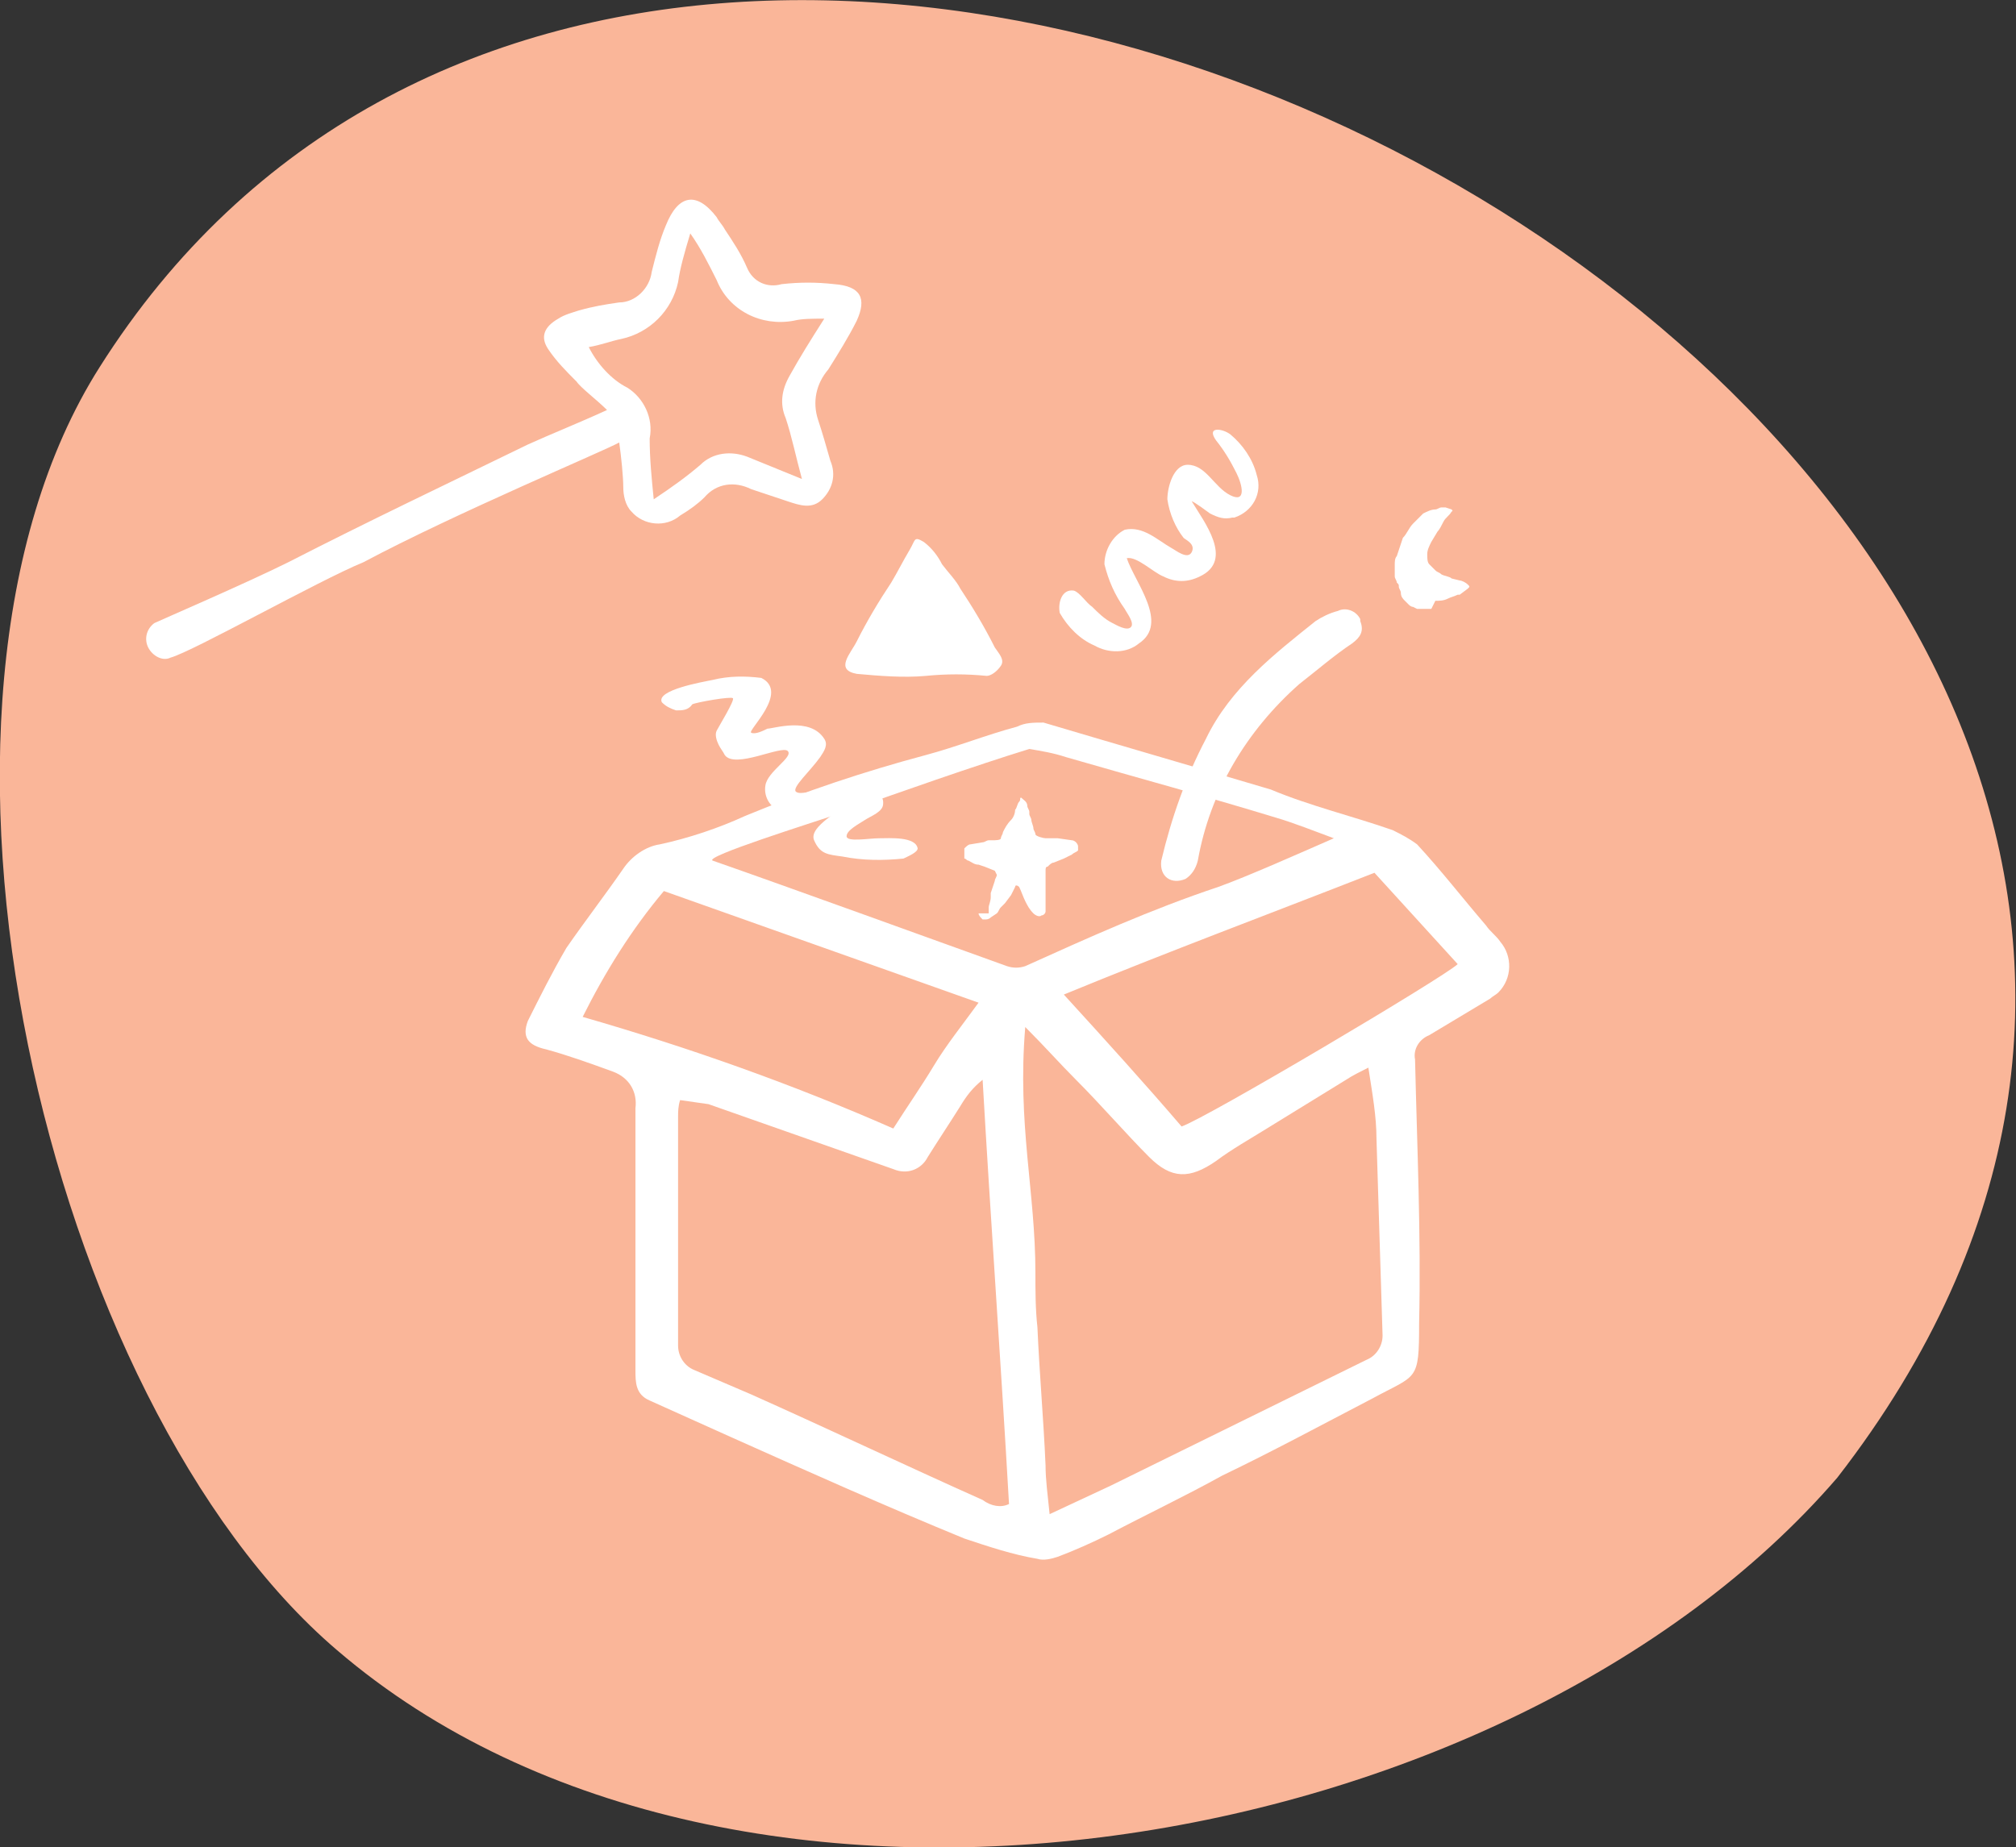 <?xml version="1.0" encoding="utf-8"?>
<!-- Generator: Adobe Illustrator 24.1.2, SVG Export Plug-In . SVG Version: 6.00 Build 0)  -->
<svg version="1.1" id="Calque_1" xmlns="http://www.w3.org/2000/svg" xmlns:xlink="http://www.w3.org/1999/xlink" x="0px" y="0px"
	 viewBox="0 0 99.3 91" style="enable-background:new 0 0 99.3 91;" xml:space="preserve">
<rect x="0" y="0" width="99.3" height="91" fill="#333333" stroke="none"/>
<style type="text/css">
	.st0{fill:#FAB699;}
	.st1{fill:#FFFFFF;}
</style>
<g id="Calque_2_1_">
	<g id="Calque_2-2">
		<path class="st0" d="M90.5,72.8c-16.2,18.8-54.2,25.4-73.9,8.5C2.3,69.1-5.8,35,4.9,18.1C34.4-28.6,128.1,24.3,90.5,72.8"/>
		<path class="st1" d="M31.3,60.9c0-2.1,0-4.2,0-6.3c0.1-0.8-0.3-1.5-1.1-1.8c-1.1-0.4-2.2-0.8-3.3-1.1c-0.9-0.2-1.2-0.6-0.9-1.4
			c0.6-1.2,1.2-2.4,1.9-3.6c0.9-1.3,1.9-2.6,2.8-3.9c0.4-0.6,1.1-1.1,1.8-1.2c1.4-0.3,2.9-0.8,4.2-1.4c2.9-1.2,5.9-2.2,8.9-3
			c1.5-0.4,3-1,4.5-1.4c0.4-0.2,0.8-0.2,1.3-0.2c3.7,1.1,7.5,2.2,11.2,3.3c1.9,0.8,4,1.3,6,2c0.4,0.2,0.8,0.4,1.2,0.7
			c1.2,1.3,2.2,2.6,3.4,4c0.2,0.3,0.5,0.5,0.7,0.8c0.6,0.7,0.6,1.8-0.1,2.5c-0.1,0.1-0.3,0.2-0.4,0.3c-1,0.6-2,1.2-3,1.8
			c-0.5,0.2-0.8,0.7-0.7,1.2c0.1,4.3,0.3,8.7,0.2,13c0,2.9-0.1,2.5-2.3,3.7c-2.5,1.3-4.9,2.6-7.4,3.8c-1.8,1-3.7,1.9-5.6,2.9
			c-0.8,0.4-1.7,0.8-2.5,1.1c-0.3,0.1-0.7,0.2-1,0.1c-1.2-0.2-2.4-0.6-3.6-1c-3.9-1.6-7.7-3.3-11.5-5l-4-1.8
			c-0.7-0.3-0.7-0.9-0.7-1.5C31.3,65.4,31.3,63.2,31.3,60.9L31.3,60.9z M51.7,74.6l3-1.4L67.3,67c0.5-0.2,0.8-0.7,0.8-1.2
			c-0.1-3.2-0.2-6.4-0.3-9.7c0-1.1-0.2-2.2-0.4-3.5c-0.4,0.2-0.8,0.4-1.1,0.6c-1.3,0.8-2.6,1.6-3.9,2.4c-0.8,0.5-1.7,1-2.5,1.6
			c-1.3,0.9-2.2,0.9-3.3-0.2s-2.4-2.6-3.6-3.8c-0.8-0.8-1.5-1.6-2.5-2.6c-0.4,4.8,0.5,8.1,0.5,12.1c0,0.9,0,1.8,0.1,2.7
			c0.1,2.3,0.3,4.5,0.4,6.8C51.5,72.9,51.6,73.6,51.7,74.6 M33.5,54.2c-0.1,0.3-0.1,0.6-0.1,0.8c0,3.8,0,7.6,0,11.3
			c0,0.5,0.3,1,0.8,1.2l2.8,1.2c3.8,1.7,7.6,3.5,11.4,5.2c0.4,0.3,0.9,0.4,1.3,0.2c-0.4-7-0.9-13.9-1.3-20.9
			c-0.5,0.4-0.8,0.8-1.1,1.3c-0.5,0.8-1.1,1.7-1.6,2.5c-0.3,0.6-1,0.9-1.7,0.6l-9.1-3.2L33.5,54.2 M35.1,42.4
			c4,1.4,10.6,3.8,14.5,5.2c0.3,0.1,0.6,0.1,0.9,0c3.1-1.4,6.2-2.8,9.5-3.9c1.4-0.5,4.1-1.7,5.7-2.4c-0.8-0.3-2.1-0.8-2.8-1
			c-3.6-1.1-6.6-1.9-10.4-3c-0.6-0.2-1.2-0.3-1.8-0.4c-2.6,0.8-6.6,2.2-9.1,3.1C39.8,40.6,34.7,42.2,35.1,42.4 M52.4,49
			c2.1,2.3,4,4.4,5.8,6.5c1.2-0.4,13-7.4,13.6-8L67.7,43C62.6,45,57.5,46.9,52.4,49 M32.7,43.9c-1.6,1.9-2.9,4-4,6.2
			c5.2,1.5,10.3,3.3,15.3,5.5c0.7-1.1,1.4-2.1,2-3.1s1.4-2,2.2-3.1L32.7,43.9"/>
		<path class="st1" d="M28.4,18.8c-0.5-0.5-1-1-1.4-1.6c-0.4-0.6-0.2-1.1,0.5-1.5c0.3-0.2,0.7-0.3,1-0.4c0.7-0.2,1.3-0.3,2-0.4
			c0.8,0,1.5-0.7,1.6-1.5c0.2-0.8,0.4-1.6,0.7-2.3c0.6-1.5,1.5-1.7,2.5-0.4c0.1,0.2,0.3,0.4,0.4,0.6c0.4,0.6,0.8,1.2,1.1,1.9
			c0.3,0.7,1,1,1.7,0.8c0.9-0.1,1.7-0.1,2.6,0c1.3,0.1,1.6,0.7,1.1,1.8c-0.4,0.8-0.9,1.6-1.4,2.4c-0.6,0.7-0.8,1.6-0.5,2.5
			c0.2,0.6,0.4,1.3,0.6,2c0.3,0.7,0.1,1.4-0.4,1.9c-0.5,0.5-1.1,0.3-1.7,0.1c-0.6-0.2-1.2-0.4-1.8-0.6c-0.8-0.4-1.7-0.3-2.3,0.4
			c-0.3,0.3-0.7,0.6-1.2,0.9c-0.7,0.6-1.8,0.5-2.4-0.2c-0.3-0.3-0.4-0.8-0.4-1.2c0-0.5-0.1-1.5-0.2-2.2c-0.7,0.4-8.1,3.5-12.6,5.9
			c-2.2,0.9-8.4,4.4-9.5,4.7c-0.4,0.2-0.9-0.1-1.1-0.5c0,0,0,0,0,0c-0.2-0.4-0.1-0.9,0.3-1.2c0.2-0.1,4.6-2,6.6-3
			c3.9-2,7.9-3.9,11.8-5.8c1.1-0.5,2.6-1.1,3.9-1.7C29.4,19.7,28.6,19.1,28.4,18.8 M38.7,20.6c-0.3-0.7-0.2-1.4,0.2-2.1
			c0.5-0.9,1-1.7,1.7-2.8c-0.6,0-1.1,0-1.5,0.1c-1.6,0.3-3.2-0.5-3.8-2c-0.4-0.8-0.8-1.6-1.3-2.3c-0.3,1-0.5,1.7-0.6,2.4
			c-0.3,1.4-1.4,2.5-2.8,2.8c-0.5,0.1-1,0.3-1.6,0.4c0.4,0.8,1.1,1.6,1.9,2c0.8,0.5,1.3,1.5,1.1,2.5c0,1,0.1,2,0.2,3
			c0.9-0.6,1.6-1.1,2.3-1.7c0.6-0.6,1.5-0.7,2.3-0.4l2.7,1.1C39.2,22.5,39,21.5,38.7,20.6"/>
		<path class="st1" d="M39.2,39c0.2,0.2,1-0.1,1.5-0.1c0.3,0,2.9-0.4,2.8,0.7c0,0.4-0.6,0.6-0.9,0.8s-0.9,0.5-0.9,0.8
			s1.1,0.1,1.6,0.1s1.8-0.1,1.9,0.5c0,0.2-0.5,0.4-0.7,0.5c-1,0.1-2,0.1-3-0.1c-0.7-0.1-1.1-0.1-1.4-0.8s1.5-1.5,1.3-1.7
			s-1.7,0.3-2.2,0.3h-0.6c-0.6-0.1-1-0.7-0.9-1.3c0.1-0.7,1.4-1.4,1.1-1.7s-2.6,0.9-3.1,0.2c-0.1-0.2-0.2-0.3-0.3-0.5
			c-0.1-0.2-0.2-0.5-0.1-0.7c0.1-0.2,0.9-1.5,0.8-1.6s-1.8,0.2-2,0.3C33.9,35,33.6,35,33.3,35c-0.3-0.1-0.5-0.2-0.7-0.4
			c-0.3-0.6,2-1,2.5-1.1c0.8-0.2,1.6-0.2,2.4-0.1c1.4,0.7-0.7,2.6-0.5,2.7s0.6-0.1,0.8-0.2c0.3,0,2.1-0.6,2.8,0.5
			c0.2,0.3,0,0.6-0.2,0.9C39.9,38,39,38.8,39.2,39"/>
		<path class="st1" d="M58.7,24.7c0.6,1,2.1,2.9,0.4,3.7c-0.6,0.3-1.2,0.3-1.8,0c-0.5-0.2-1.3-1-1.8-0.9c0.4,1.2,2.1,3.2,0.6,4.2
			c-0.6,0.5-1.5,0.5-2.2,0.1c-0.7-0.3-1.3-0.9-1.7-1.6c-0.1-0.5,0.1-1.2,0.7-1.1c0.3,0.1,0.6,0.6,0.9,0.8c0.3,0.3,0.6,0.6,1,0.8
			c0.2,0.1,0.7,0.4,0.9,0.2s-0.2-0.7-0.3-0.9c-0.5-0.7-0.8-1.4-1-2.2c0-0.7,0.4-1.4,1-1.7c0.9-0.2,1.6,0.5,2.3,0.9
			c0.2,0.1,0.8,0.6,1,0.2s-0.3-0.6-0.4-0.7c-0.4-0.5-0.7-1.2-0.8-1.9c0-0.6,0.3-1.7,1-1.7c0.9,0,1.3,1.1,2.1,1.5s0.6-0.5,0.3-1.1
			c-0.3-0.6-0.6-1.1-1-1.6c-0.5-0.7,0.3-0.6,0.7-0.3c0.6,0.5,1.1,1.2,1.3,2c0.3,0.9-0.2,1.8-1.1,2.1c0,0-0.1,0-0.1,0
			c-0.4,0.1-0.7,0-1.1-0.2C59.6,25.3,58.8,24.7,58.7,24.7"/>
		<path class="st1" d="M48.6,33.3c-1-0.1-2-0.1-3,0c-1.1,0.1-2.3,0-3.4-0.1c-1.1-0.2-0.3-1,0-1.6c0.5-1,1.1-2,1.7-2.9
			c0.3-0.5,0.6-1.1,0.9-1.6s0.2-0.7,0.7-0.4c0.4,0.3,0.7,0.7,0.9,1.1c0.3,0.4,0.7,0.8,0.9,1.2c0.6,0.9,1.2,1.9,1.7,2.9
			c0.2,0.3,0.5,0.6,0.3,0.9S48.8,33.3,48.6,33.3"/>
		<path class="st1" d="M70.5,30c-0.2,0-0.3,0-0.5,0h-0.2l-0.2-0.1c-0.1,0-0.2-0.1-0.2-0.1c-0.1-0.1-0.1-0.1-0.2-0.2
			c-0.1-0.1-0.2-0.2-0.2-0.4c0-0.1-0.1-0.2-0.1-0.3c0-0.1,0-0.1-0.1-0.2c0-0.1-0.1-0.2-0.1-0.3v-0.6c0-0.1,0-0.3,0.1-0.4
			c0.1-0.3,0.2-0.6,0.3-0.9c0.2-0.2,0.3-0.5,0.5-0.7c0.1-0.1,0.2-0.2,0.2-0.2c0.1-0.1,0.2-0.2,0.3-0.3c0.2-0.1,0.4-0.2,0.6-0.2
			c0.1,0,0.2-0.1,0.3-0.1c0.1,0,0.2,0,0.2,0l0.3,0.1c0,0,0.1,0.1,0,0.1c0,0,0,0,0,0c-0.1,0.2-0.3,0.3-0.4,0.5s-0.2,0.4-0.3,0.5
			l-0.3,0.5c-0.1,0.2-0.2,0.4-0.2,0.6c0,0.2,0,0.4,0.1,0.5c0.1,0.1,0.2,0.2,0.3,0.3c0.1,0.1,0.2,0.1,0.3,0.2
			c0.2,0.1,0.4,0.1,0.5,0.2l0.4,0.1c0.1,0,0.3,0.1,0.4,0.2c0.1,0.1,0.1,0.1,0,0.2l-0.4,0.3l-0.1,0c-0.2,0.1-0.3,0.1-0.5,0.2
			c-0.2,0.1-0.4,0.1-0.6,0.1L70.5,30"/>
		<path class="st1" d="M57.2,42.4c0.5-2.1,1.2-4.1,2.2-6c1.2-2.5,3.4-4.2,5.4-5.8c0.3-0.2,0.7-0.4,1.1-0.5c0.4-0.2,0.9,0,1.1,0.4
			c0,0,0,0,0,0.1c0.2,0.5,0,0.8-0.4,1.1c-0.9,0.6-1.7,1.3-2.6,2c-2.6,2.3-4.4,5.3-5,8.7c-0.1,0.4-0.3,0.7-0.6,0.9
			C57.7,43.6,57.1,43.2,57.2,42.4"/>
		<path class="st1" d="M48.7,45c0-0.1,0-0.2,0-0.3s0.1-0.3,0.1-0.5s0-0.1,0-0.2l0.2-0.6c0-0.1,0.1-0.2,0.1-0.3l0,0L49,42.9l-0.5-0.2
			l-0.3-0.1c-0.2,0-0.3-0.1-0.5-0.2c-0.1,0-0.1-0.1-0.2-0.1c0,0,0-0.1,0-0.1c0,0,0-0.1,0-0.1c0,0,0,0,0-0.1c0-0.1,0-0.1,0-0.2
			c0.1-0.1,0.2-0.2,0.3-0.2l0.6-0.1c0.1,0,0.2-0.1,0.3-0.1c0.1,0,0.1,0,0.2,0c0.1,0,0.4,0,0.4-0.1c0-0.1,0.1-0.2,0.1-0.3
			c0.1-0.2,0.2-0.4,0.4-0.6c0.1-0.1,0.2-0.3,0.2-0.5c0.1-0.1,0.1-0.3,0.2-0.4s0-0.2,0.1-0.2c0.1,0.1,0.3,0.2,0.3,0.4
			c0,0.1,0.1,0.2,0.1,0.3c0,0,0,0.1,0,0.1c0,0.1,0.1,0.2,0.1,0.3s0.1,0.3,0.1,0.4c0,0.1,0.1,0.2,0.1,0.3c0,0.1,0.4,0.2,0.5,0.2h0.3
			h0.2h0.1l0.7,0.1c0.1,0,0.2,0.1,0.2,0.1c0,0,0.1,0.1,0.1,0.2c0,0,0,0.1,0,0.2c-0.1,0.1-0.2,0.1-0.3,0.2l-0.4,0.2l-0.5,0.2
			c-0.1,0-0.2,0.1-0.3,0.2c-0.1,0-0.1,0.1-0.1,0.2c0,0.3,0,0.6,0,0.9s0,0.5,0,0.8c0,0.1,0,0.2,0,0.3c0,0.1-0.1,0.2-0.2,0.2
			c-0.1,0.1-0.3,0-0.4-0.1c-0.2-0.2-0.3-0.4-0.4-0.6c-0.1-0.2-0.2-0.5-0.3-0.7c-0.1-0.1-0.2-0.1-0.2,0l-0.2,0.4l-0.3,0.4l-0.2,0.2
			c-0.1,0.1-0.1,0.2-0.2,0.3l-0.3,0.2c-0.1,0.1-0.2,0.1-0.3,0.1c0,0-0.1,0-0.1,0c-0.1-0.1-0.2-0.2-0.2-0.3L48.7,45L48.7,45"/>
	</g>
</g>
</svg>
